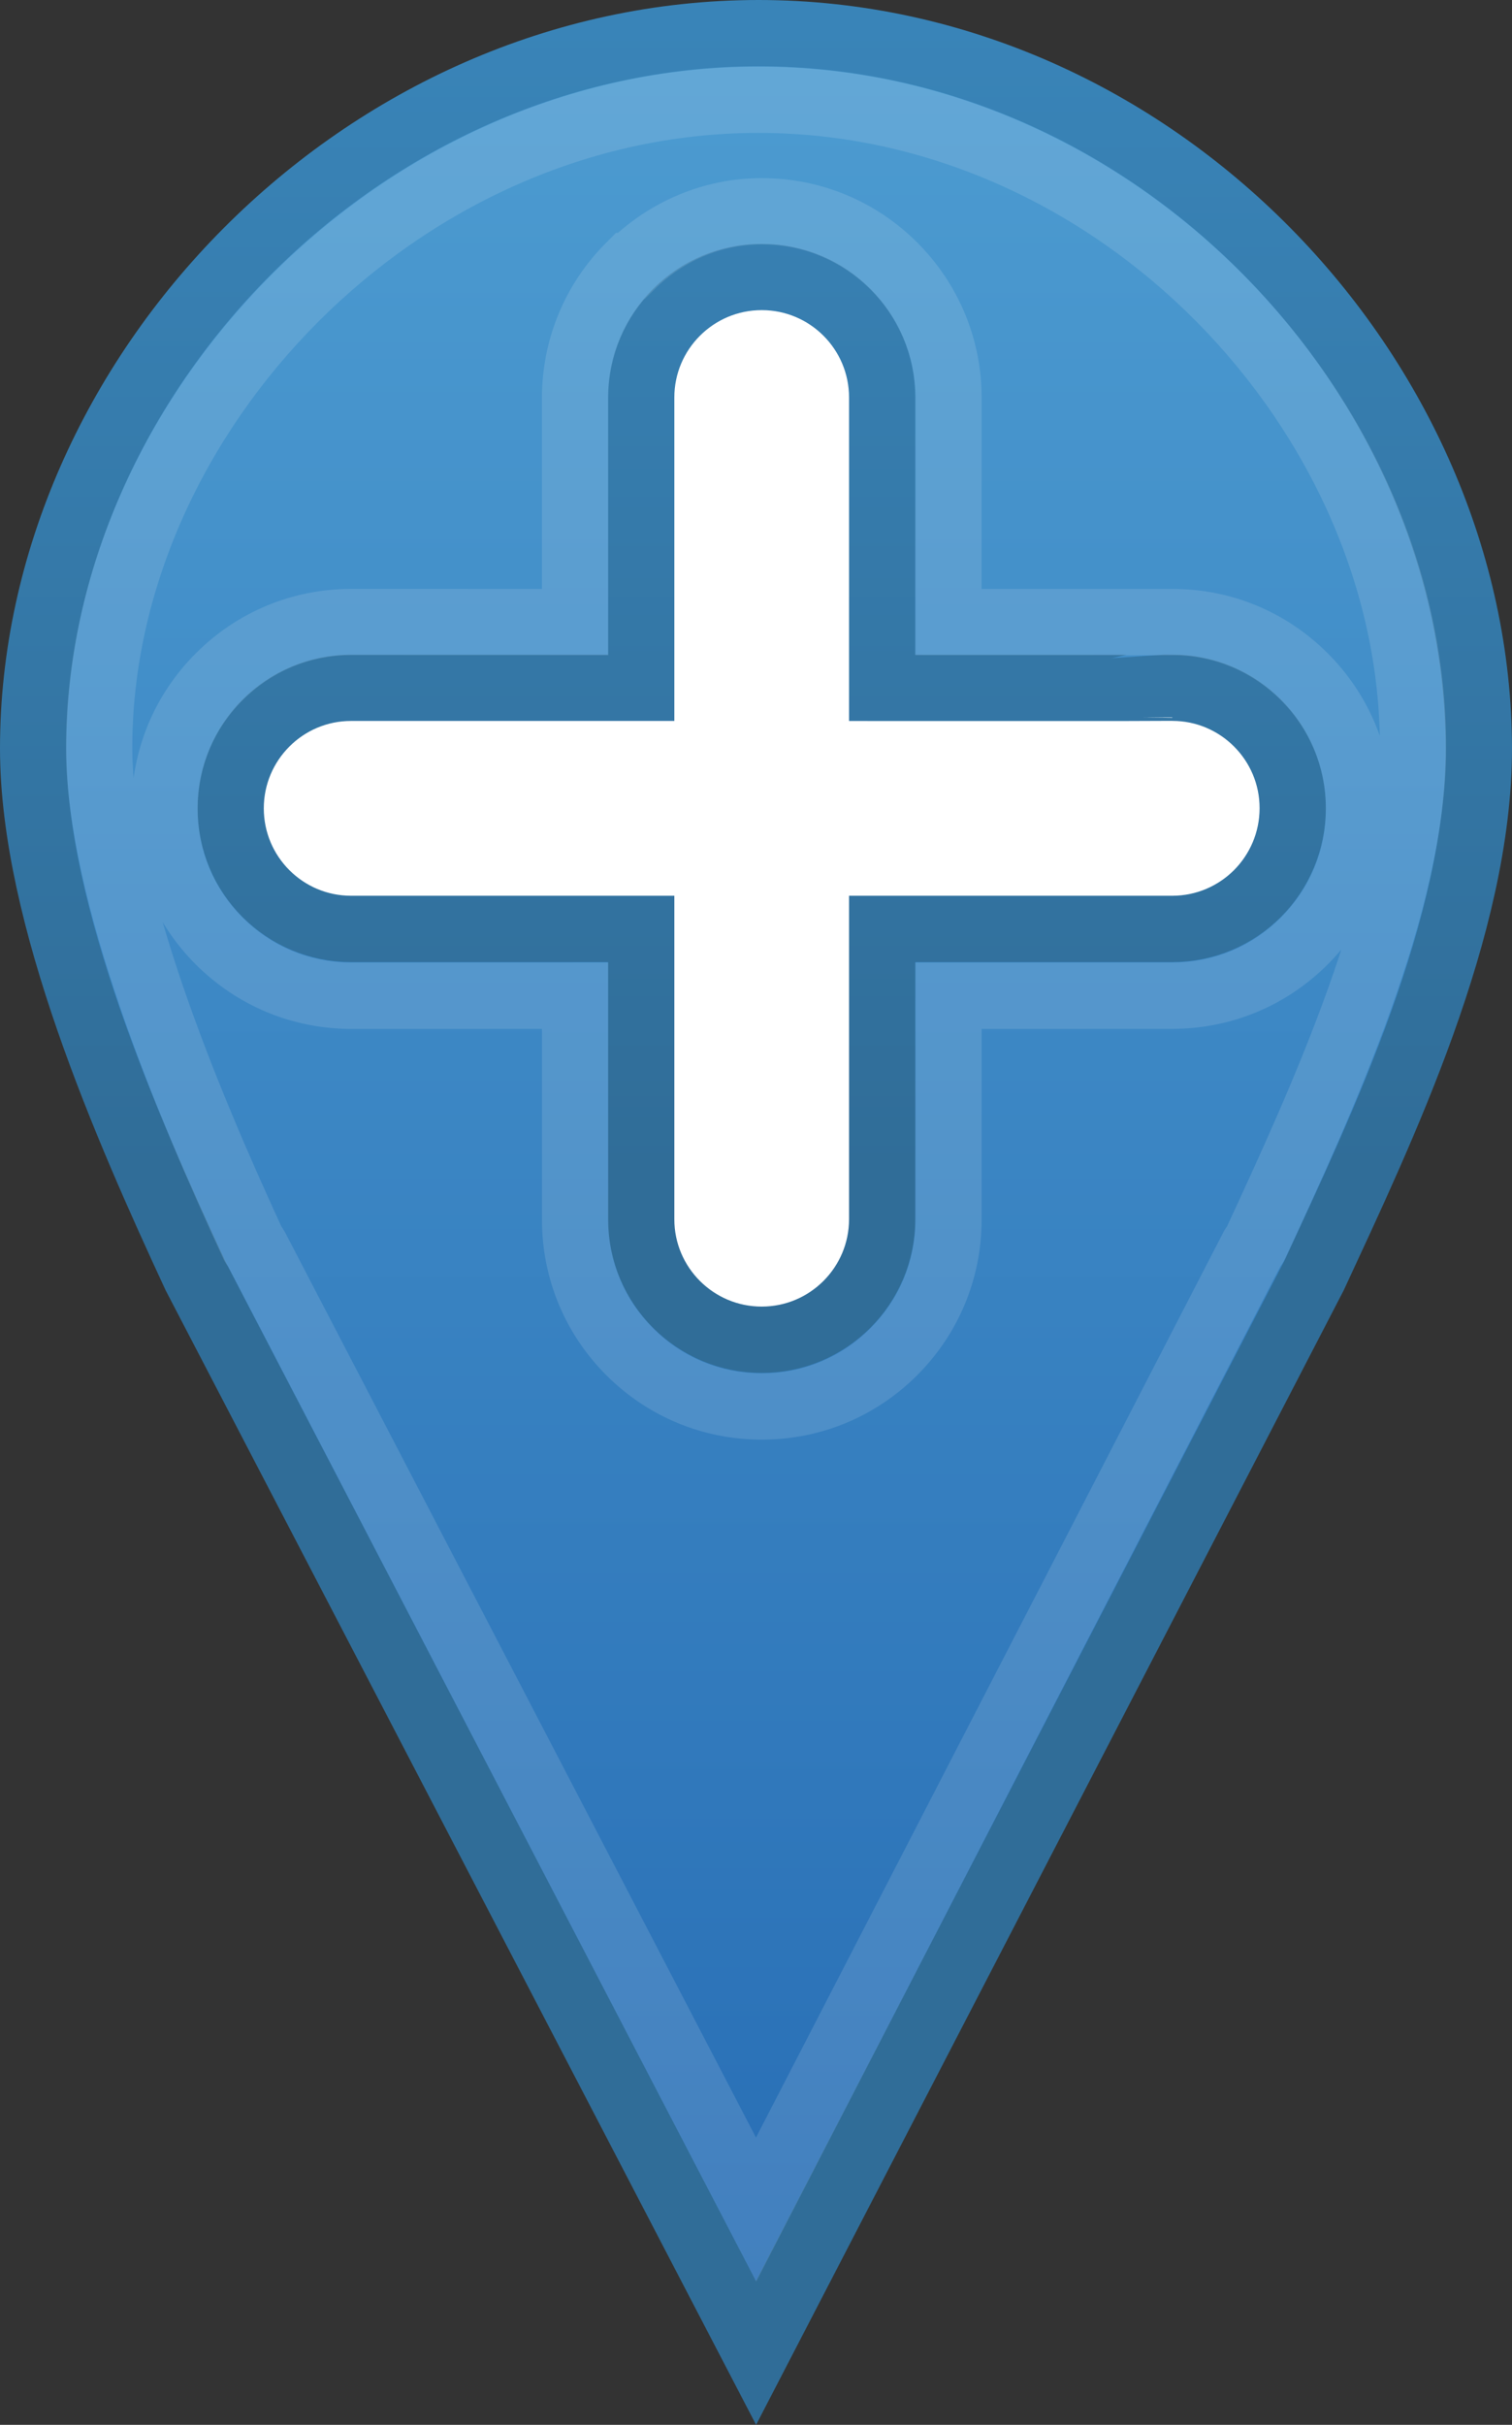 <?xml version="1.0" encoding="UTF-8" standalone="no"?>
<!-- Generator: Adobe Illustrator 16.0.0, SVG Export Plug-In . SVG Version: 6.00 Build 0)  -->

<svg
   id="Layer_1"
   version="1.1"
   xml:space="preserve"
   height="40.226"
   viewBox="0 0 25.099 40.226"
   width="25.099"
   enable-background="new 0 0 211 79"
   y="0px"
   x="0px"
   xmlns="http://www.w3.org/2000/svg"
   xmlns:svg="http://www.w3.org/2000/svg"
   xmlns:rdf="http://www.w3.org/1999/02/22-rdf-syntax-ns#"
   xmlns:cc="http://creativecommons.org/ns#"
   xmlns:dc="http://purl.org/dc/elements/1.1/"><rect x="0" y="0" width="25.099" height="40.226" fill="#333333" stroke="none"/><defs
   id="defs1" />
<linearGradient
   id="path3873_5_"
   x1="95.316"
   gradientUnits="userSpaceOnUse"
   y1="-15.335"
   gradientTransform="matrix(1,0,0,-1,-28.706,44.038)"
   x2="95.316"
   y2="22.229">
	<stop
   id="stop3088"
   stop-color="#286EB5"
   offset="0" />
	<stop
   id="stop3090"
   stop-color="#4D9CD1"
   offset="1" />
</linearGradient>
<linearGradient
   id="path3873_6_"
   x1="3.735"
   gradientUnits="userSpaceOnUse"
   y1="3.176"
   gradientTransform="matrix(1,0,0,-1,62.874,44.037)"
   x2="3.735"
   y2="22.228">
	<stop
   id="stop3093"
   stop-color="#306D98"
   offset="0" />
	<stop
   id="stop3095"
   stop-color="#3984B8"
   offset="1" />
</linearGradient>
<rect
   id="rect3921"
   fill-rule="evenodd"
   transform="matrix(0.662,-0.75,0.662,0.75,0,0)"
   height="16.809"
   width="15.119"
   y="10.619"
   x="-7.502"
   fill="#ffffff" />




<linearGradient
   id="path3873_11_"
   x1="188.85"
   gradientUnits="userSpaceOnUse"
   y1="-15.335"
   gradientTransform="matrix(1,0,0,-1,-176.302,22.6)"
   x2="188.85"
   y2="22.229">
	<stop
   id="stop3129"
   stop-color="#286EB5"
   offset="0" />
	<stop
   id="stop3131"
   stop-color="#4D9CD1"
   offset="1" />
</linearGradient>
<linearGradient
   id="path3873_12_"
   x1="97.272"
   gradientUnits="userSpaceOnUse"
   y1="3.176"
   gradientTransform="matrix(1,0,0,-1,-84.722,22.599)"
   x2="97.272"
   y2="22.228">
	<stop
   id="stop3134"
   stop-color="#306D98"
   offset="0" />
	<stop
   id="stop3136"
   stop-color="#3984B8"
   offset="1" />
</linearGradient>
<path
   id="path3873_2_"
   fill="url(#path3873_11_)"
   d="M 12.594,0.55 C 6.022,0.55 0.55,6.241 0.55,12.415 c 0,2.777 1.563,6.309 2.693,8.747 l 9.307,17.871 9.262,-17.871 c 1.13,-2.438 2.737,-5.792 2.737,-8.747 C 24.539,6.241 19.159,0.55 12.589,0.55 v 0 z M 14.644,11.411 V 6.595 c 0,-1.105 -0.895,-2 -2,-2 -1.104,0 -2.001,0.897 -2,2 V 11.41 H 5.829 c -1.104,-10e-4 -2,0.896 -2,2 0,1.104 0.895,2 2,2 h 4.815 v 4.815 c -10e-4,1.104 0.896,2 2,2 0.552,0 1.052,-0.224 1.414,-0.586 0.361,-0.361 0.586,-0.861 0.586,-1.414 V 15.41 h 4.815 c 0.551,0 1.052,-0.224 1.414,-0.586 0.361,-0.362 0.585,-0.862 0.586,-1.415 0.001,-1.104 -0.896,-2.001 -2,-2 -0.008,0.004 -4.815,0.002 -4.815,0.002 z"
   fill-rule="evenodd"
   connector-curvature="0"
   stroke-linecap="round"
   export-ydpi="180"
   stroke="url(#path3873_12_)"
   export-filename="C:\Users\dave.STK\Desktop\git\Leaflet\Leaflet\dist\images\marker-icon@2x.png"
   clip-rule="evenodd"
   stroke-width="1.1"
   nodetypes="zscccszcscsc"
   export-xdpi="180"
   style="fill:url(#path3873_11_);stroke:url(#path3873_12_)" />
<path
   id="path3792_2_"
   fill="none"
   export-xdpi="180"
   stroke-opacity="0.122"
   export-ydpi="180"
   stroke="#ffffff"
   stroke-linecap="round"
   radius="-1.093"
   export-filename="C:\Users\dave.STK\Desktop\git\Leaflet\Leaflet\dist\images\marker-icon@2x.png"
   stroke-width="1.1"
   type="inkscape:offset"
   original="M 416.531 503.625 C 409.959 503.625 404.5 509.294 404.5 515.469 C 404.5 518.247 406.057 521.781 407.188 524.219 L 416.5 542.094 L 425.75 524.219 C 426.88 521.781 428.5 518.423 428.5 515.469 C 428.5 509.294 423.104 503.625 416.531 503.625 z M 416.531 510.781 C 419.116 510.798 421.219 512.88 421.219 515.469 C 421.219 518.057 419.116 520.14 416.531 520.156 C 413.947 520.14 411.875 518.057 411.875 515.469 C 411.875 512.88 413.947 510.798 416.531 510.781 z "
   d="m 12.584,1.655 c -5.944,0 -10.938,5.221 -10.938,10.75 0,2.359 1.442,5.832 2.562,8.25 0.005,0.012 0.025,0.021 0.03,0.031 l 8.313,15.969 8.25,-15.969 c 0.005,-0.012 0.025,-0.02 0.03,-0.031 1.136,-2.448 2.625,-5.706 2.625,-8.25 0.01,-5.537 -4.92,-10.75 -10.86,-10.75 v 0 z m -2.13,2.757 C 9.868,4.998 9.546,5.777 9.546,6.606 L 9.547,10.32 5.831,10.319 c -0.827,0 -1.606,0.322 -2.192,0.908 -0.586,0.585 -0.908,1.365 -0.906,2.193 -10e-4,0.828 0.321,1.606 0.906,2.191 0.586,0.585 1.365,0.908 2.193,0.908 l 3.714,-10e-4 0.001,3.716 c -0.001,0.826 0.321,1.605 0.907,2.191 0.586,0.586 1.365,0.908 2.191,0.907 0.828,10e-4 1.606,-0.322 2.191,-0.907 0.587,-0.587 0.909,-1.365 0.909,-2.193 l 0.001,-3.713 3.714,-10e-4 c 0.827,0 1.605,-0.322 2.191,-0.908 0.586,-0.586 0.909,-1.365 0.908,-2.192 0.002,-0.827 -0.322,-1.606 -0.907,-2.191 -0.585,-0.585 -1.364,-0.909 -2.191,-0.907 h -3.717 l 0.002,-3.715 c 0,-0.828 -0.323,-1.607 -0.908,-2.192 -0.586,-0.585 -1.364,-0.908 -2.193,-0.908 -0.8,-0.002 -1.58,0.321 -2.17,0.907 v 0 z" />



</svg>
